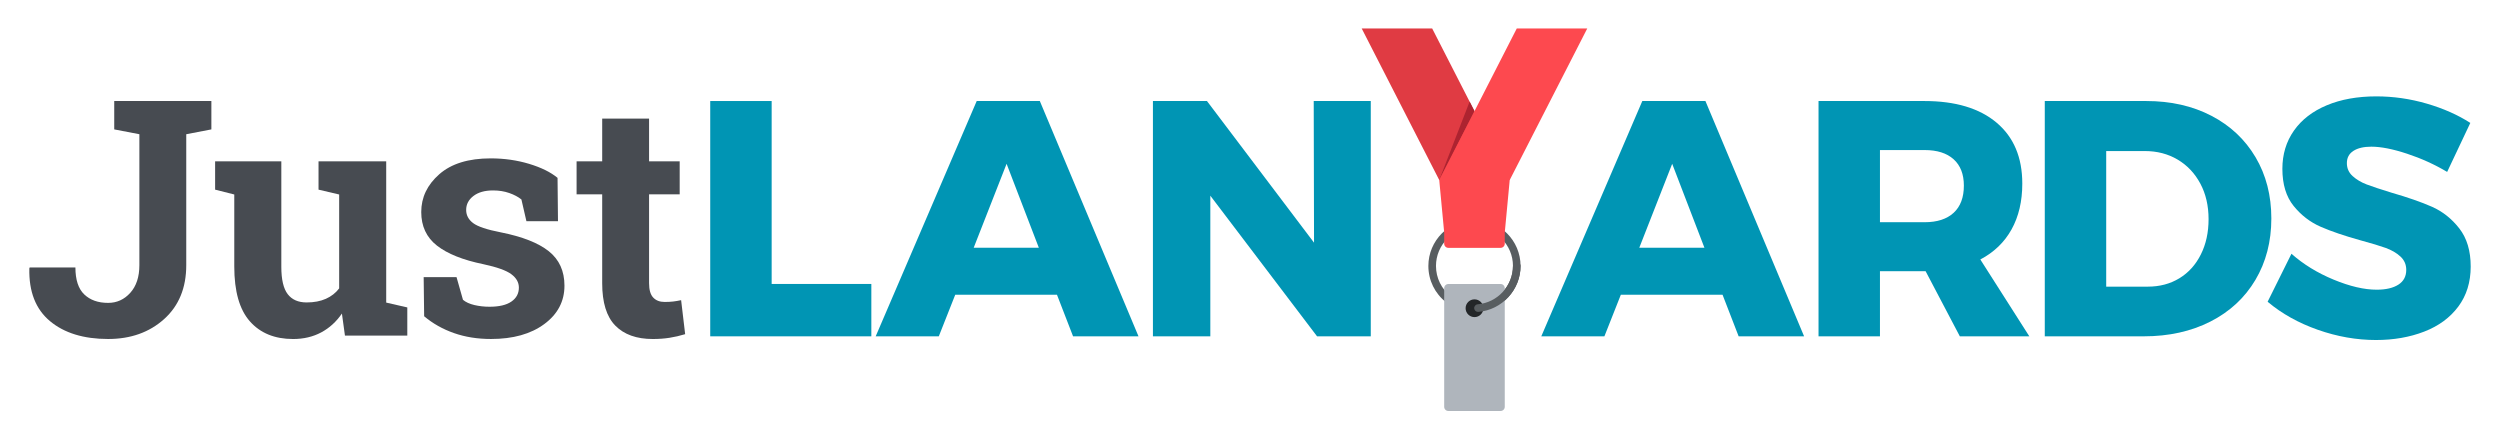 <?xml version="1.0" encoding="utf-8"?>
<!-- Generator: Adobe Illustrator 22.1.0, SVG Export Plug-In . SVG Version: 6.00 Build 0)  -->
<svg version="1.2" baseProfile="tiny" id="Layer_1" xmlns="http://www.w3.org/2000/svg" xmlns:xlink="http://www.w3.org/1999/xlink"
	 x="0px" y="0px" viewBox="0 0 1024 180" xml:space="preserve">
<g>
	<g>
		<path fill="#474B51" d="M86.58,41.38V53l-10.29,1.98v53.65c0,9.28-3.03,16.64-9.07,22.07c-6.05,5.43-13.69,8.15-22.93,8.15
			c-10.03,0-17.97-2.44-23.82-7.32c-5.85-4.88-8.67-12.08-8.45-21.58l0.13-0.4h18.74c0,5.06,1.21,8.74,3.63,11.05
			c2.42,2.31,5.67,3.46,9.77,3.46c3.56,0,6.59-1.37,9.07-4.12c2.48-2.75,3.73-6.52,3.73-11.32V54.98L46.79,53V41.38h29.5H86.58z"/>
		<path fill="#474B51" d="M140.05,128.43c-2.29,3.34-5.11,5.92-8.48,7.72c-3.37,1.8-7.2,2.71-11.52,2.71
			c-7.52,0-13.42-2.41-17.69-7.23c-4.27-4.82-6.4-12.31-6.4-22.47v-29.5l-7.85-1.98V66.07h7.85h19.27v43.22
			c0,5.19,0.87,8.92,2.61,11.19c1.74,2.27,4.32,3.4,7.75,3.4c3.04,0,5.66-0.5,7.89-1.49c2.22-0.99,4.04-2.41,5.44-4.26V79.66
			l-8.45-1.98V66.07h8.45h19.27v57.87l8.64,1.98v11.55h-25.54L140.05,128.43z"/>
		<path fill="#474B51" d="M228.55,90.61h-12.93l-2.05-8.91c-1.32-1.06-2.98-1.94-4.98-2.64c-2-0.7-4.21-1.06-6.63-1.06
			c-3.39,0-6.07,0.76-8.05,2.28c-1.98,1.52-2.97,3.42-2.97,5.71c0,2.16,0.95,3.95,2.84,5.38c1.89,1.43,5.68,2.7,11.35,3.8
			c8.84,1.76,15.4,4.34,19.67,7.75c4.27,3.41,6.4,8.11,6.4,14.09c0,6.42-2.76,11.67-8.28,15.74c-5.52,4.07-12.79,6.1-21.81,6.1
			c-5.5,0-10.55-0.8-15.14-2.41c-4.6-1.61-8.68-3.9-12.24-6.9l-0.2-16.04h13.46l2.64,9.3c1.14,0.97,2.71,1.68,4.69,2.15
			c1.98,0.46,4.05,0.69,6.2,0.69c3.91,0,6.9-0.7,8.94-2.11c2.05-1.41,3.07-3.32,3.07-5.74c0-2.11-1.03-3.94-3.1-5.48
			c-2.07-1.54-5.87-2.9-11.42-4.09c-8.4-1.72-14.75-4.26-19.04-7.62s-6.43-7.95-6.43-13.76c0-5.98,2.46-11.14,7.39-15.47
			c4.93-4.33,11.94-6.5,21.05-6.5c5.54,0,10.79,0.75,15.74,2.24c4.95,1.5,8.83,3.41,11.65,5.74L228.55,90.61z"/>
		<path fill="#474B51" d="M265.86,48.58v17.49h12.54v13.53h-12.54v36.36c0,2.77,0.57,4.75,1.72,5.94c1.14,1.19,2.68,1.78,4.62,1.78
			c1.32,0,2.48-0.05,3.46-0.17c0.99-0.11,2.1-0.3,3.33-0.56l1.65,13.93c-2.16,0.66-4.29,1.15-6.4,1.48s-4.4,0.5-6.86,0.5
			c-6.64,0-11.76-1.83-15.34-5.48c-3.59-3.65-5.38-9.44-5.38-17.36V79.59h-10.49V66.07h10.49V48.58H265.86z"/>
	</g>
	<g>
		<path fill="#0095B4" d="M290.91,41.38h25.16v74.93h40.83v21.45h-65.99V41.38z"/>
		<path fill="#0095B4" d="M439.53,137.76l-6.6-17.05h-41.66l-6.74,17.05h-25.85l41.38-96.38h25.85l40.42,96.38H439.53z
			 M398.83,101.46h26.67l-13.2-34.37L398.83,101.46z"/>
		<path fill="#0095B4" d="M538.1,41.38h23.37v96.38h-22l-43.72-57.61v57.61h-23.51V41.38h22.13l43.86,58.02L538.1,41.38z"/>
		<path fill="#0095B4" d="M712.15,137.76l-6.6-17.05H663.9l-6.74,17.05h-25.85l41.38-96.38h25.85l40.42,96.38H712.15z
			 M671.46,101.46h26.67l-13.2-34.37L671.46,101.46z"/>
		<path fill="#0095B4" d="M802.75,137.76l-14.02-26.67h-0.55h-18.15v26.67h-25.16V41.38h43.31c12.74,0,22.62,2.96,29.63,8.87
			c7.01,5.91,10.52,14.23,10.52,24.95c0,7.24-1.47,13.5-4.4,18.77c-2.93,5.27-7.2,9.37-12.79,12.31l20.07,31.48H802.75z
			 M770.03,91.02h18.29c5.13,0,9.09-1.28,11.89-3.85c2.79-2.57,4.19-6.28,4.19-11.14c0-4.67-1.4-8.27-4.19-10.79
			c-2.8-2.52-6.76-3.78-11.89-3.78h-18.29V91.02z"/>
		<path fill="#0095B4" d="M905.8,47.43c7.74,4.03,13.77,9.69,18.08,16.98c4.31,7.29,6.46,15.65,6.46,25.09
			c0,9.44-2.18,17.83-6.53,25.16c-4.35,7.33-10.5,13.02-18.42,17.05c-7.93,4.03-17.03,6.05-27.29,6.05h-40.56V41.38h41.52
			C889.14,41.38,898.05,43.4,905.8,47.43z M892.67,113.98c3.76-2.29,6.69-5.54,8.8-9.76c2.11-4.21,3.16-9.03,3.16-14.44
			c0-5.5-1.12-10.36-3.37-14.57c-2.25-4.21-5.34-7.49-9.28-9.83c-3.94-2.34-8.43-3.51-13.47-3.51h-15.81v55.54h17.05
			C884.6,117.41,888.91,116.27,892.67,113.98z"/>
		<path fill="#0095B4" d="M985.95,62.97c-5.82-1.93-10.7-2.89-14.64-2.89c-3.12,0-5.57,0.57-7.35,1.72
			c-1.79,1.15-2.68,2.82-2.68,5.02c0,2.11,0.78,3.87,2.34,5.29c1.56,1.42,3.48,2.57,5.77,3.44c2.29,0.87,5.68,1.99,10.17,3.37
			c6.69,1.93,12.21,3.85,16.57,5.77c4.35,1.93,8.09,4.88,11.2,8.87c3.11,3.99,4.67,9.19,4.67,15.6c0,6.42-1.7,11.89-5.09,16.43
			c-3.39,4.54-8.04,7.95-13.96,10.24c-5.91,2.29-12.49,3.44-19.73,3.44c-7.97,0-15.93-1.4-23.85-4.19
			c-7.93-2.79-14.78-6.62-20.55-11.48l9.76-19.66c4.86,4.31,10.61,7.84,17.25,10.59c6.64,2.75,12.53,4.13,17.67,4.13
			c3.76,0,6.71-0.69,8.87-2.06c2.15-1.38,3.23-3.39,3.23-6.05c0-2.2-0.8-4.03-2.41-5.5c-1.6-1.47-3.62-2.63-6.05-3.51
			c-2.43-0.87-5.84-1.9-10.24-3.09c-6.6-1.83-12.05-3.69-16.36-5.57c-4.31-1.88-8-4.72-11.07-8.52c-3.07-3.8-4.61-8.87-4.61-15.19
			c0-5.96,1.58-11.18,4.74-15.67c3.16-4.49,7.65-7.95,13.47-10.38c5.82-2.43,12.58-3.64,20.28-3.64c6.96,0,13.84,0.99,20.62,2.96
			c6.78,1.97,12.74,4.61,17.87,7.91l-9.49,20.07C997.24,67.37,991.77,64.89,985.95,62.97z"/>
	</g>
	<g>
		<polygon fill="#E03B43" points="618.38,73.74 586.62,11.66 557.75,11.66 589.51,73.74 		"/>
		<polygon fill="#AD2330" points="603.95,45.52 601.95,41.62 589.51,73.74 		"/>
		<polygon fill="#FD494F" points="589.51,73.74 621.27,11.66 650.14,11.66 618.38,73.74 		"/>
		<path fill="#585D60" d="M605.38,127.75c-0.8,0-1.48-0.62-1.55-1.43c-0.07-0.86,0.57-1.61,1.43-1.68
			c8.11-0.67,14.45-7.57,14.45-15.71c0-8.69-7.07-15.77-15.77-15.77c-8.69,0-15.76,7.07-15.76,15.77c0,4.91,2.23,9.45,6.11,12.46
			c0.68,0.53,0.8,1.51,0.27,2.19c-0.53,0.68-1.51,0.8-2.19,0.27c-4.65-3.61-7.31-9.05-7.31-14.92c0-10.41,8.47-18.88,18.88-18.88
			c10.41,0,18.88,8.47,18.88,18.88c0,9.75-7.61,18.02-17.31,18.82C605.47,127.74,605.43,127.75,605.38,127.75z"/>
		<path fill="#AFB5BC" d="M616.35,118.04v48.59c0,0.95-0.77,1.71-1.71,1.71h-21.39c-0.95,0-1.71-0.77-1.71-1.71v-48.59
			c0-0.95,0.77-1.71,1.71-1.71h21.39C615.59,116.32,616.35,117.09,616.35,118.04z"/>
		<path fill="#FD494F" d="M591.54,99.81v-4.52c0-0.05,0-0.11-0.01-0.16l-2.02-21.39h2.03h24.81h2.03l-2.02,21.39
			c-0.01,0.05-0.01,0.11-0.01,0.16v4.52c0,0.95-0.77,1.71-1.71,1.71h-21.39C592.31,101.53,591.54,100.76,591.54,99.81z"/>
		<circle fill="#232628" cx="603.95" cy="126.25" r="3.64"/>
		<path fill="#585D60" d="M605.38,127.75c-0.8,0-1.48-0.62-1.55-1.43c-0.07-0.86,0.57-1.61,1.43-1.68
			c8.11-0.67,14.45-7.57,14.45-15.71c0-0.86,0.7-1.56,1.56-1.56c0.86,0,1.56,0.7,1.56,1.56c0,9.75-7.61,18.02-17.31,18.82
			C605.47,127.74,605.43,127.75,605.38,127.75z"/>
	</g>
</g>
</svg>
